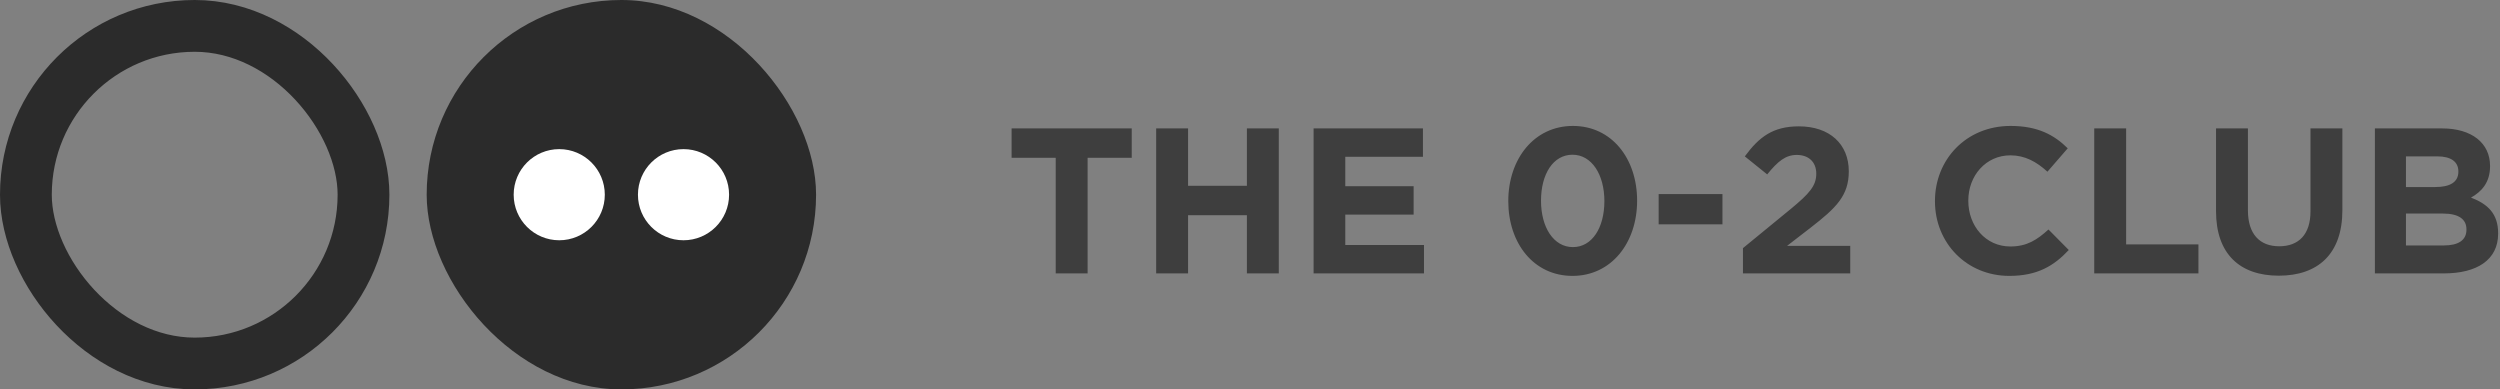 <?xml version="1.0" encoding="UTF-8"?>
<svg width="1207px" height="188px" viewBox="0 0 1207 188" version="1.1" xmlns="http://www.w3.org/2000/svg" xmlns:xlink="http://www.w3.org/1999/xlink">
    <rect x="0" y="0" width="1207" height="188" fill="#808080" stroke="none"/>
    <!-- Generator: Sketch 57.1 (83088) - https://sketch.com -->
    <title>Group 8</title>
    <desc>Created with Sketch.</desc>
    <g id="Page-1" stroke="none" stroke-width="1" fill="none" fill-rule="evenodd">
        <g id="Group-8">
            <rect id="Rectangle-Copy-25" stroke="#2B2B2B" stroke-width="25" x="12.5" y="12.5" width="163" height="163" rx="81.5"></rect>
            <rect id="Rectangle-Copy-26" fill="#2B2B2B" x="206" y="0" width="188" height="188" rx="94"></rect>
            <g id="Group-4-Copy-4" transform="translate(248, 72)" fill="#FFFFFF">
                <circle id="Oval-Copy-8" cx="22" cy="22" r="22"></circle>
                <circle id="Oval-Copy-9" cx="82" cy="22" r="22"></circle>
            </g>
            <path d="M546.4,76.2 L525.1,76.2 L525.1,132 L509.7,132 L509.7,76.2 L488.4,76.2 L488.4,62 L546.4,62 L546.4,76.2 Z M617.4,132 L602,132 L602,103.9 L573.6,103.9 L573.6,132 L558.2,132 L558.2,62 L573.6,62 L573.6,89.7 L602,89.7 L602,62 L617.4,62 L617.4,132 Z M687.5,132 L634.2,132 L634.2,62 L687,62 L687,75.7 L649.5,75.7 L649.5,89.9 L682.5,89.9 L682.5,103.6 L649.5,103.6 L649.5,118.3 L687.5,118.3 L687.5,132 Z M790.4,96.9 C790.4,117.3 777.9,133.2 759.2,133.2 C740.5,133.2 728.2,117.5 728.2,97.1 C728.2,76.7 740.7,60.8 759.4,60.8 C778.1,60.8 790.4,76.5 790.4,96.9 Z M774.6,97.1 C774.6,84.3 768.5,74.7 759.2,74.7 C749.9,74.7 744,84 744,96.9 C744,109.8 750.1,119.3 759.4,119.3 C768.7,119.3 774.6,109.9 774.6,97.1 Z M831.6,108.3 L800.8,108.3 L800.8,93.7 L831.6,93.7 L831.6,108.3 Z M867.5,74.8 C862.1,74.8 858.4,77.8 853.2,84.2 L842.4,75.5 C849.3,66.1 856,61 868.5,61 C883.4,61 892.6,69.6 892.6,82.7 C892.6,94.4 886.6,100.3 874.2,109.9 L862.8,118.7 L893.3,118.7 L893.3,132 L841.5,132 L841.5,119.8 L864.8,100.7 C873.5,93.5 876.9,89.7 876.9,83.9 C876.9,78 873,74.8 867.5,74.8 Z M998.8,120.7 C991.6,128.4 983.6,133.2 970.1,133.2 C949.5,133.2 934.2,117.3 934.2,97.2 L934.2,97 C934.2,77.1 949.2,60.8 970.7,60.8 C983.9,60.8 991.8,65.2 998.3,71.6 L988.5,82.9 C983.1,78 977.6,75 970.6,75 C958.8,75 950.3,84.8 950.3,96.8 L950.3,97 C950.3,109 958.6,119 970.6,119 C978.6,119 983.5,115.8 989,110.8 L998.8,120.7 Z M1061.4,132 L1011.1,132 L1011.1,62 L1026.5,62 L1026.5,118 L1061.4,118 L1061.4,132 Z M1130.9,101.5 C1130.9,122.7 1119,133.1 1100.2,133.1 C1081.4,133.1 1069.9,122.6 1069.9,102 L1069.9,62 L1085.3,62 L1085.3,101.6 C1085.3,113 1091,118.9 1100.4,118.9 C1109.8,118.9 1115.5,113.2 1115.5,102.1 L1115.5,62 L1130.9,62 L1130.9,101.5 Z M1206.1,112.8 C1206.1,125.6 1195.7,132 1179.9,132 L1146.6,132 L1146.6,62 L1179.1,62 C1193.4,62 1202.2,69.1 1202.2,80.1 L1202.2,80.3 C1202.2,88.2 1198,92.6 1193,95.4 C1201.1,98.5 1206.1,103.2 1206.1,112.6 L1206.1,112.8 Z M1186.9,82.9 L1186.9,82.7 C1186.9,78.1 1183.3,75.5 1176.8,75.5 L1161.6,75.5 L1161.6,90.3 L1175.8,90.3 C1182.6,90.3 1186.9,88.1 1186.9,82.9 Z M1190.8,110.9 L1190.8,110.7 C1190.8,106 1187.3,103.1 1179.4,103.1 L1161.6,103.1 L1161.6,118.5 L1179.9,118.5 C1186.7,118.5 1190.8,116.1 1190.8,110.9 Z" id="THE0-2CLUB" fill="#3E3E3E" fill-rule="nonzero"></path>
        </g>
    </g>
</svg>